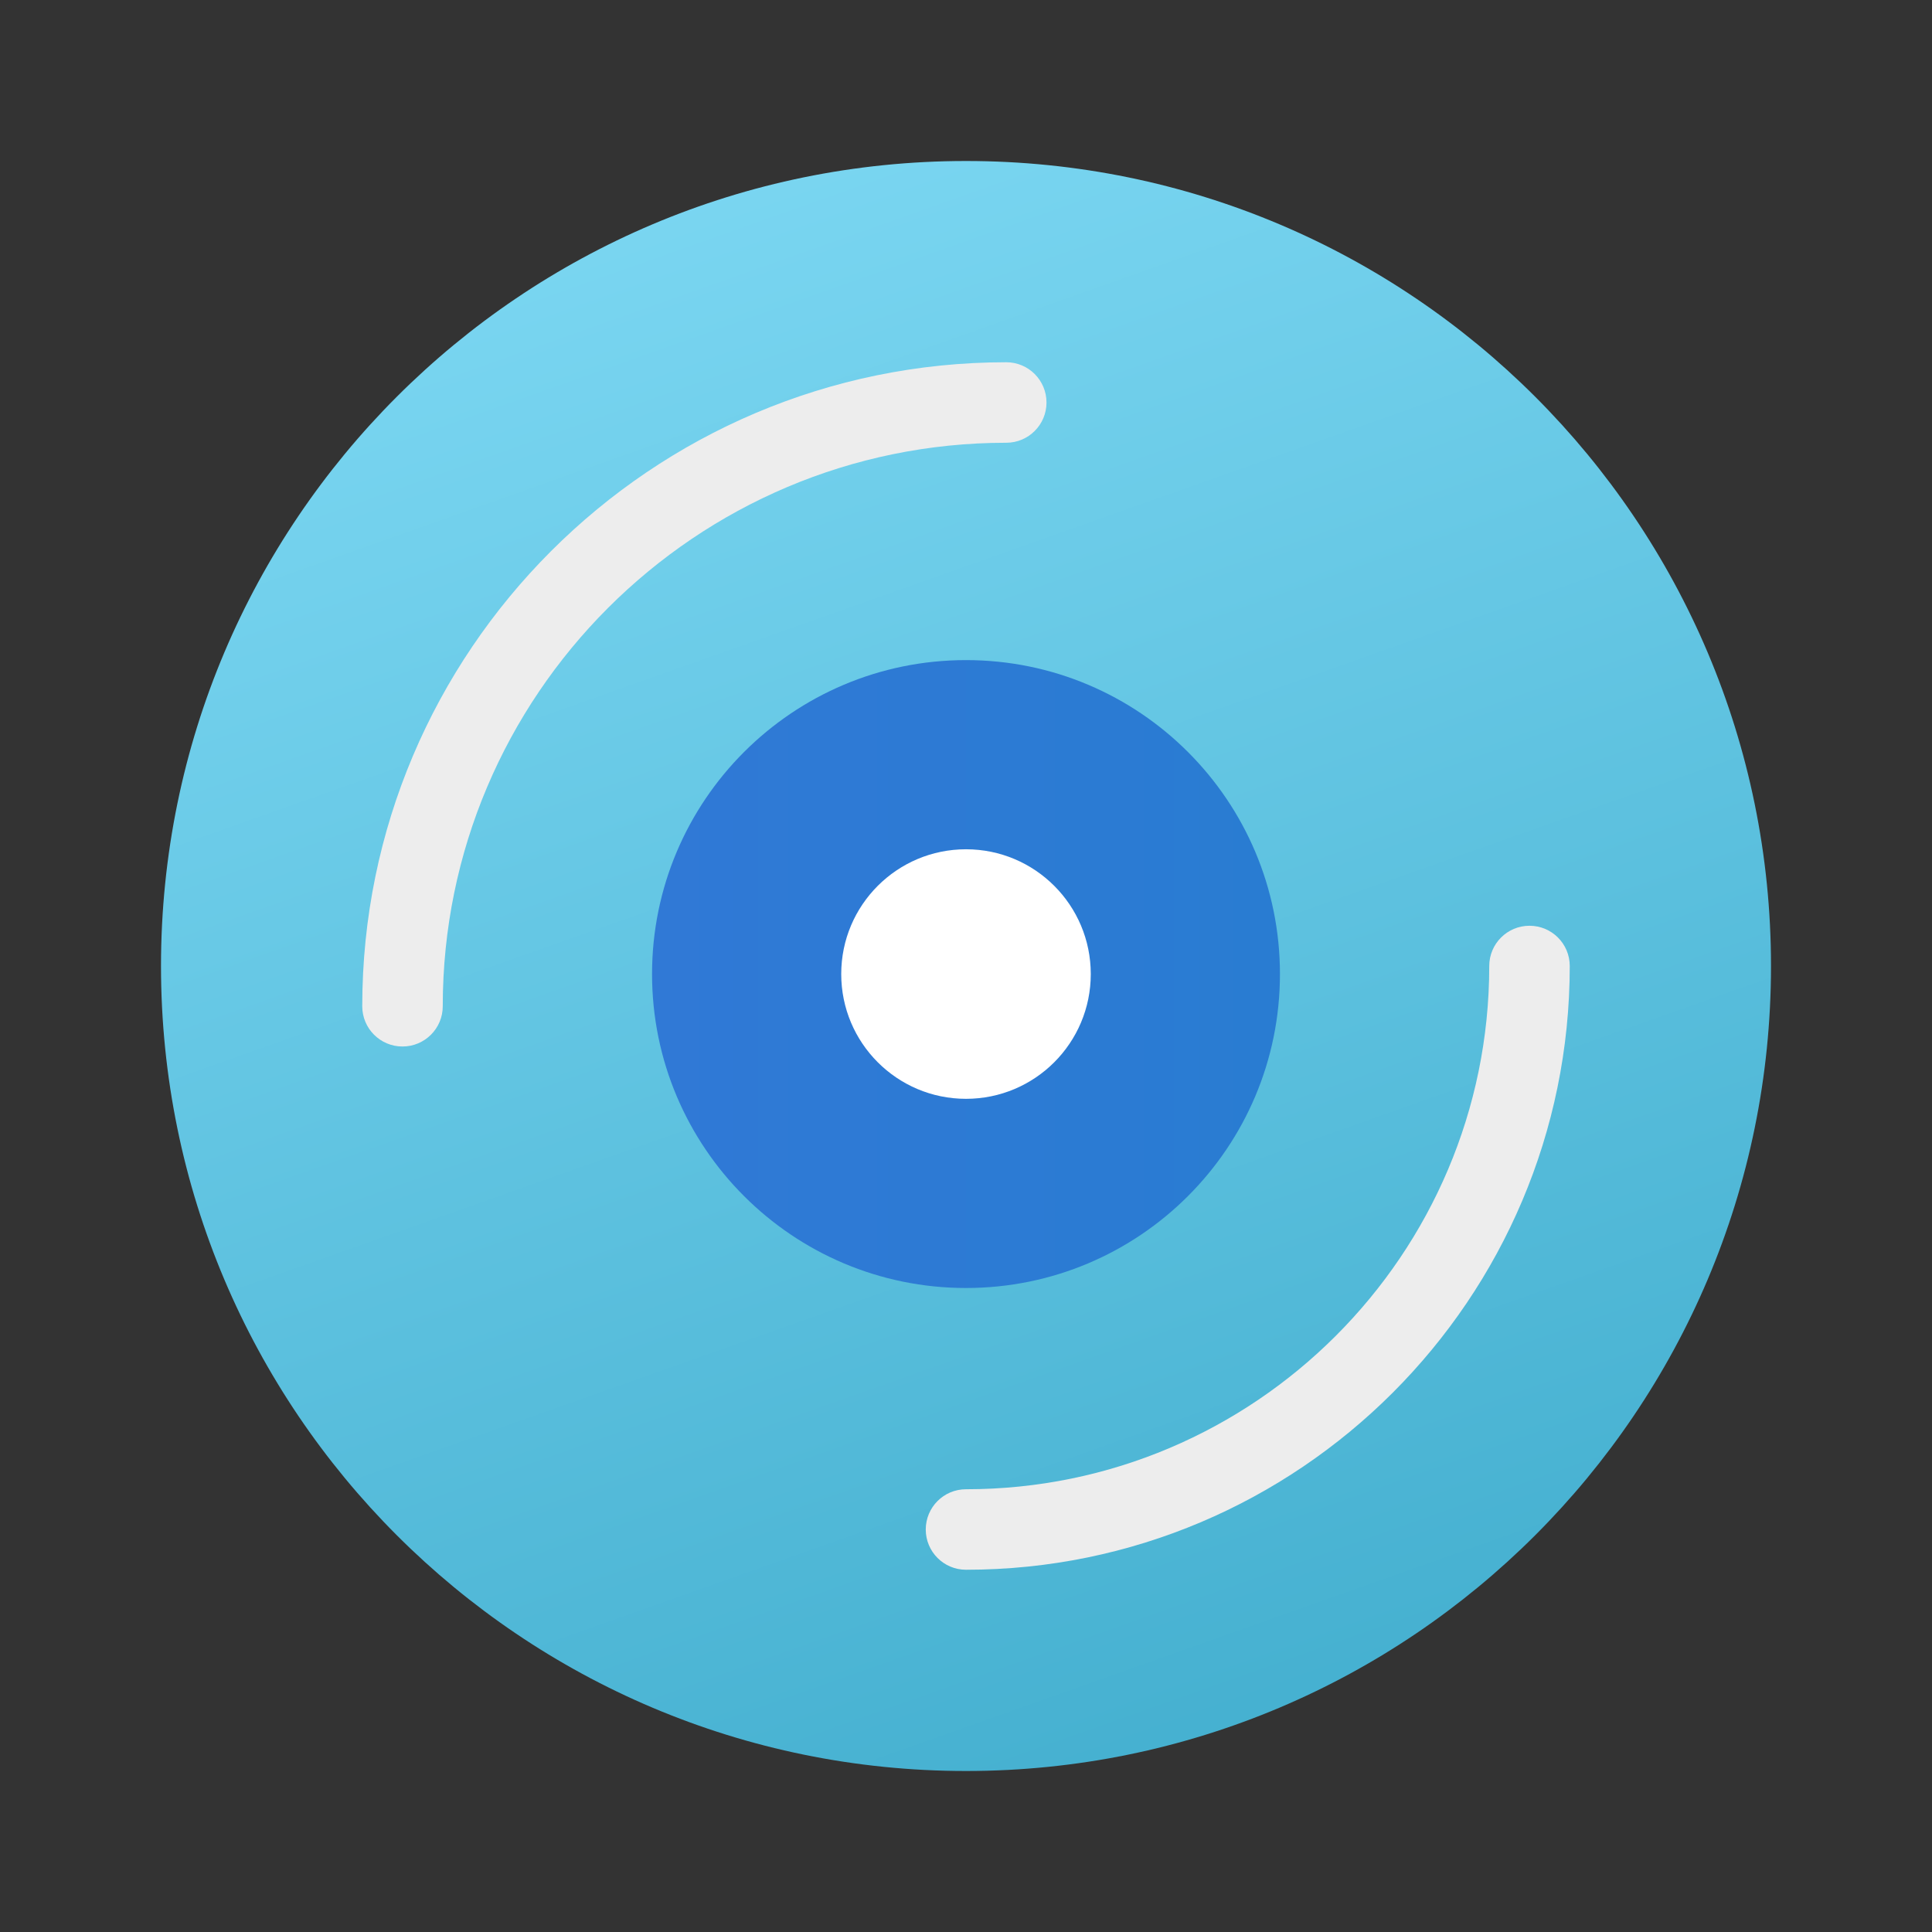 <?xml version="1.0" encoding="utf-8"?>
<svg width="48px" height="48px" viewBox="0 0 48 48" version="1.1" xmlns:xlink="http://www.w3.org/1999/xlink" xmlns="http://www.w3.org/2000/svg">
  <rect x="0" y="0" width="48" height="48" fill="#333333" stroke="none"/>
  <defs>
    <linearGradient gradientUnits="objectBoundingBox" x1="0.311" y1="-0.033" x2="0.669" y2="0.977" id="gradient_1">
      <stop offset="0%" stop-color="#7DD8F3" />
      <stop offset="100%" stop-color="#45B0D0" />
    </linearGradient>
    <linearGradient gradientUnits="objectBoundingBox" x1="0.002" y1="0.5" x2="0.998" y2="0.5" id="gradient_2">
      <stop offset="0%" stop-color="#3079D6" />
      <stop offset="100%" stop-color="#297CD2" />
    </linearGradient>
    <path d="M48 0L48 0L48 48L0 48L0 0L48 0Z" id="path_1" />
    <clipPath id="clip_1">
      <use xlink:href="#path_1" />
    </clipPath>
  </defs>
  <g id="CD" clip-path="url(#clip_1)">
    <path d="M48 0L48 0L48 48L0 48L0 0L48 0Z" id="CD" fill="none" stroke="none" />
    <path d="M4 24C4 12.954 12.954 4 24 4C35.046 4 44 12.954 44 24C44 35.046 35.046 44 24 44C12.954 44 4 35.046 4 24Z" id="Circle" fill="url(#gradient_1)" fill-rule="evenodd" stroke="none" />
    <path d="M16.2 24.2C16.2 19.892 19.692 16.4 24 16.4C28.308 16.4 31.8 19.892 31.8 24.2C31.8 28.508 28.308 32 24 32C19.692 32 16.2 28.508 16.2 24.2Z" id="Circle" fill="url(#gradient_2)" fill-rule="evenodd" stroke="none" />
    <path d="M20.9 24.2C20.9 22.488 22.288 21.1 24 21.1C25.712 21.1 27.1 22.488 27.1 24.2C27.1 25.912 25.712 27.3 24 27.3C22.288 27.3 20.9 25.912 20.9 24.2Z" id="Circle" fill="#FFFFFF" fill-rule="evenodd" stroke="none" />
    <path d="M24 39C23.447 39 23 38.552 23 38C23 37.448 23.447 37 24 37C31.168 37 37 31.168 37 24C37 23.448 37.447 23 38 23C38.553 23 39 23.448 39 24C39 32.271 32.271 39 24 39L24 39Z" id="Shape" fill="#EDEDED" stroke="none" />
    <path d="M10 26C9.447 26 9 25.552 9 25C9 16.178 16.178 9 25 9C25.553 9 26 9.448 26 10C26 10.552 25.553 11 25 11C17.28 11 11 17.28 11 25C11 25.552 10.553 26 10 26L10 26Z" id="Shape" fill="#EDEDED" stroke="none" />
  </g>
</svg>